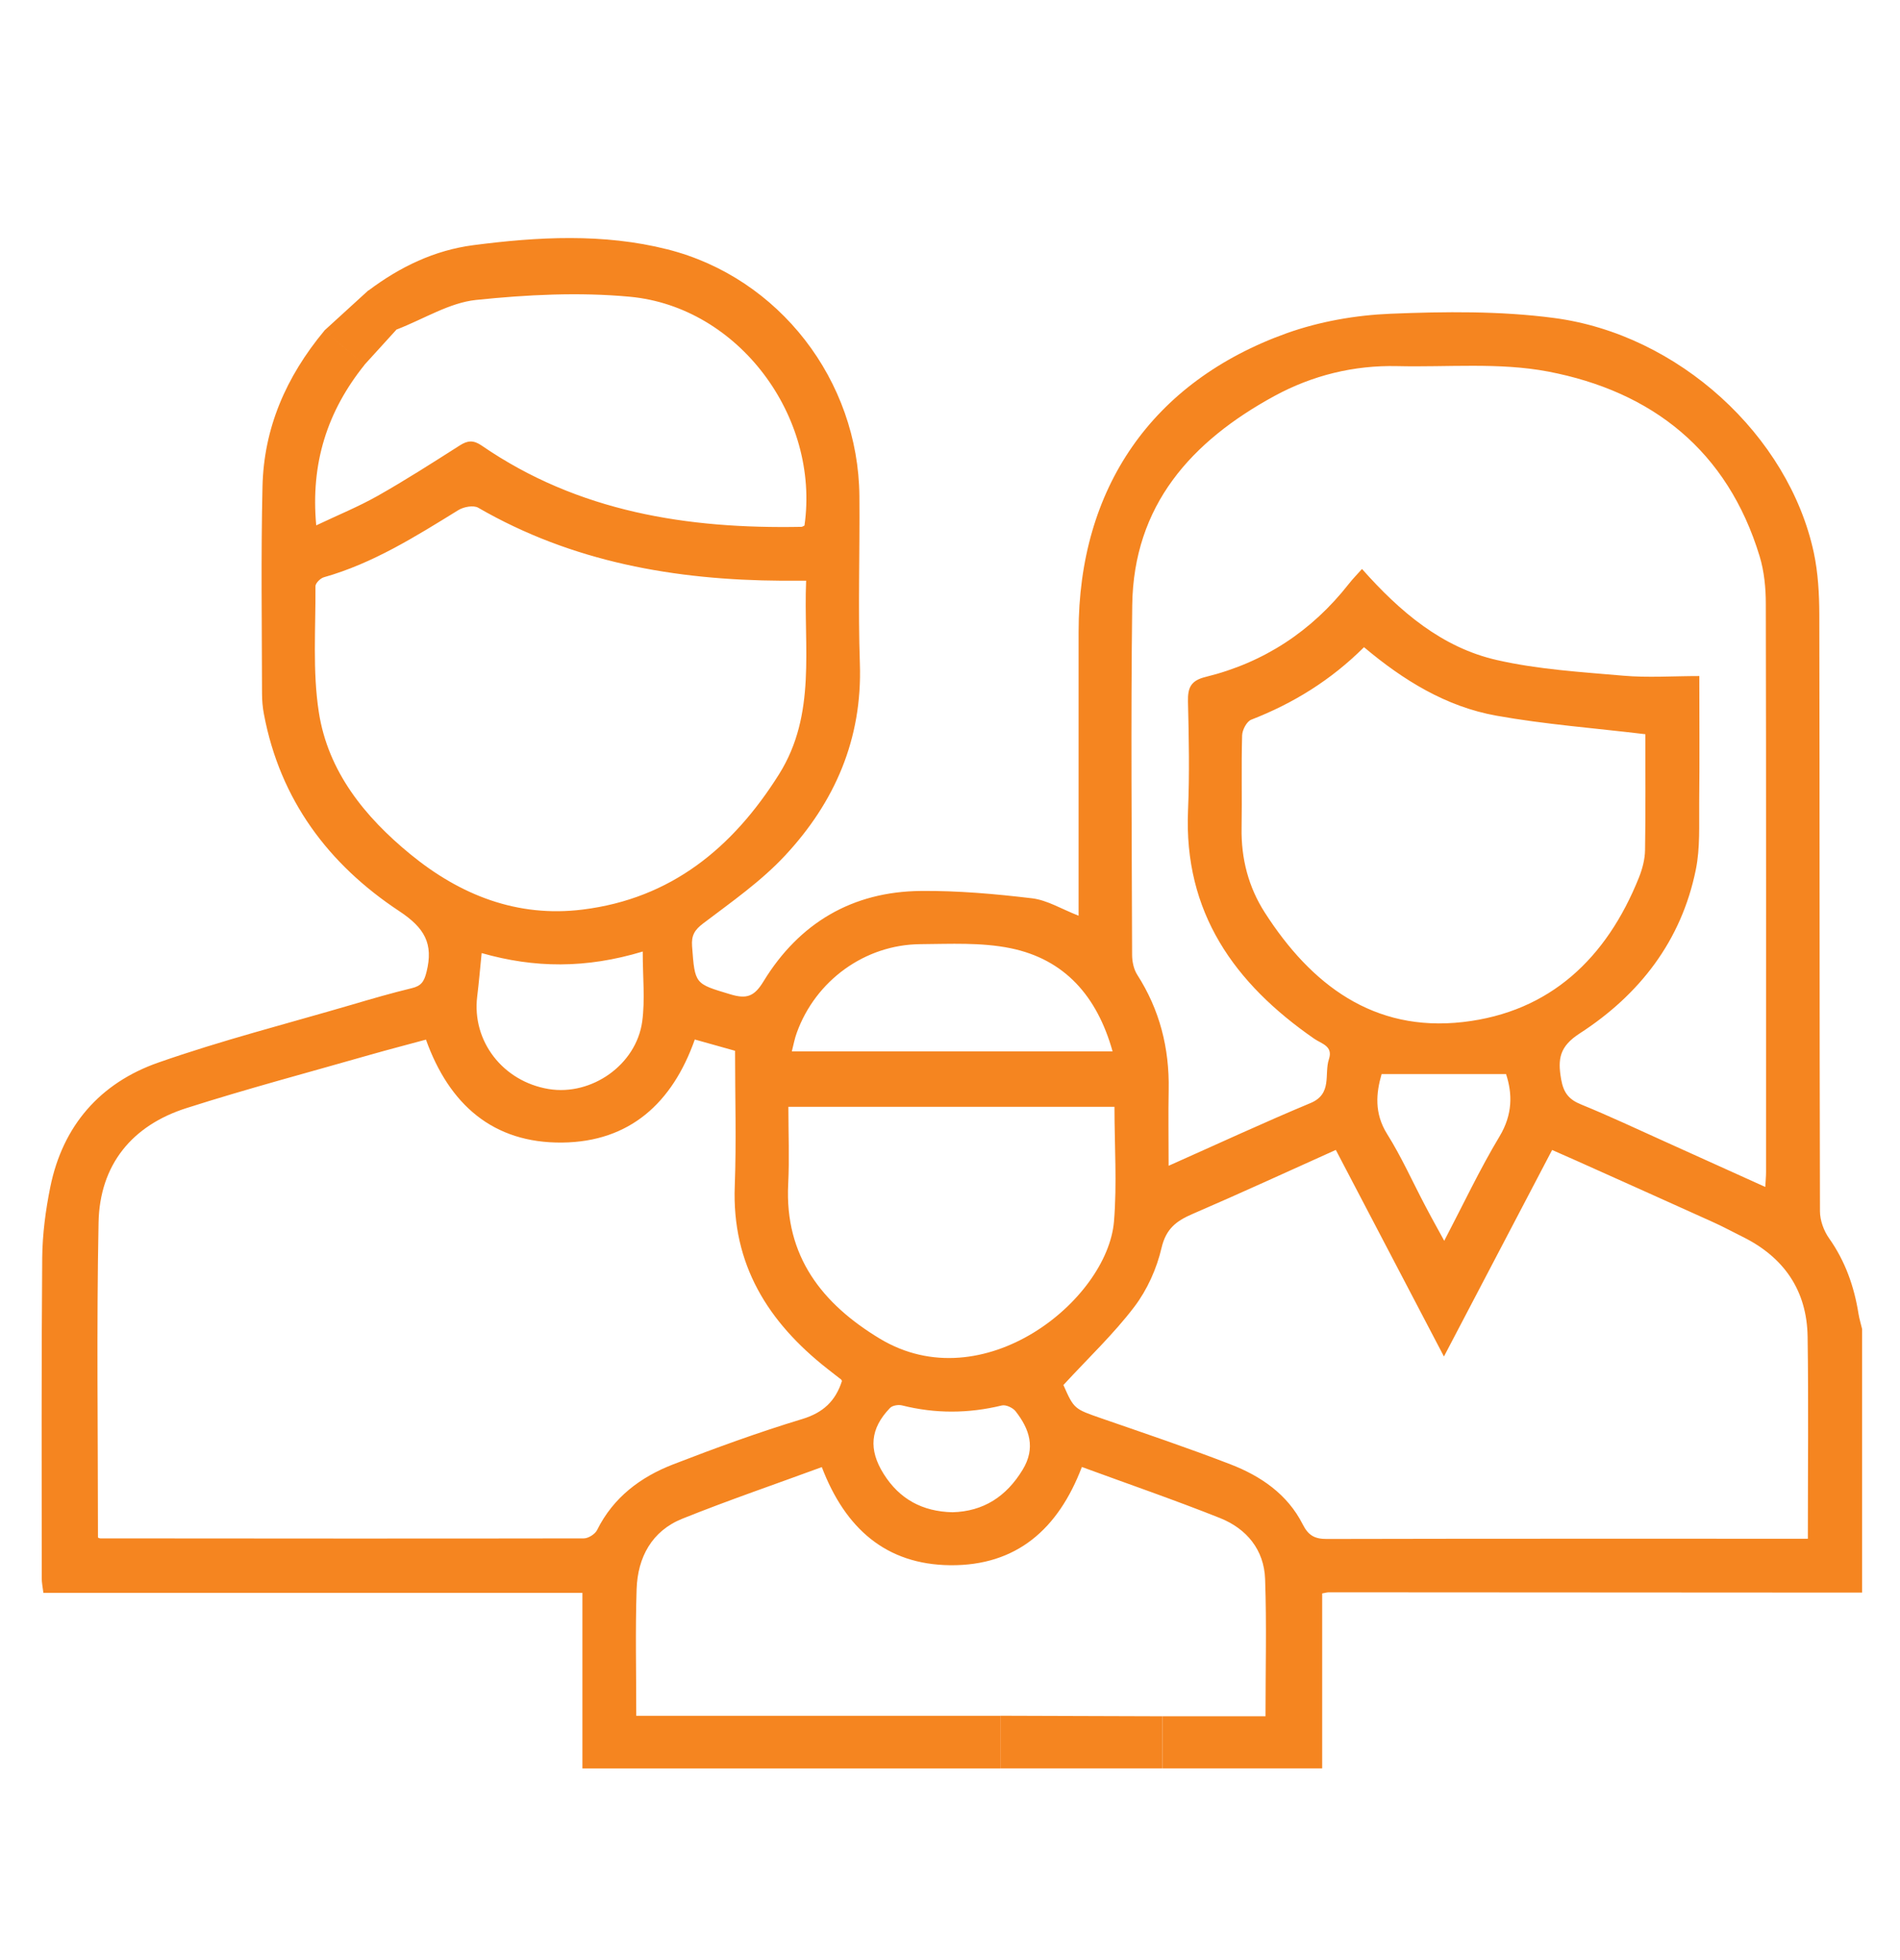 <svg width="32" height="33" viewBox="0 0 32 33" fill="none" xmlns="http://www.w3.org/2000/svg">
<g clip-path="url(#clip0_10016_61109)">
<path d="M31.36 26.813C28.367 26.812 25.373 26.809 22.38 26.808C22.351 26.808 22.322 26.817 22.268 26.827V29.772H19.581V28.895H21.314C21.314 28.099 21.334 27.341 21.307 26.585C21.29 26.092 20.996 25.737 20.548 25.558C19.782 25.253 19.003 24.985 18.221 24.698C17.822 25.747 17.118 26.361 16.007 26.352C14.923 26.342 14.236 25.733 13.841 24.7C13.055 24.989 12.267 25.258 11.494 25.568C10.979 25.774 10.74 26.218 10.722 26.754C10.699 27.453 10.716 28.152 10.716 28.887H16.854V29.773H9.809V26.818H0.731C0.719 26.722 0.703 26.647 0.703 26.573C0.703 24.773 0.696 22.974 0.711 21.174C0.715 20.777 0.768 20.375 0.847 19.985C1.057 18.95 1.689 18.231 2.665 17.89C3.734 17.515 4.838 17.234 5.926 16.915C6.261 16.816 6.596 16.719 6.935 16.637C7.093 16.599 7.142 16.529 7.183 16.366C7.304 15.884 7.149 15.621 6.723 15.339C5.533 14.553 4.718 13.467 4.446 12.028C4.423 11.912 4.413 11.79 4.413 11.671C4.411 10.511 4.394 9.351 4.421 8.192C4.443 7.21 4.814 6.348 5.463 5.567C5.686 5.757 5.901 5.941 6.139 6.143C5.514 6.921 5.229 7.797 5.326 8.845C5.689 8.673 6.039 8.53 6.365 8.346C6.833 8.081 7.287 7.79 7.741 7.501C7.876 7.414 7.973 7.406 8.113 7.502C9.739 8.62 11.578 8.907 13.498 8.87C13.515 8.87 13.532 8.855 13.549 8.848C13.812 7.014 12.438 5.166 10.608 4.996C9.752 4.916 8.873 4.961 8.016 5.05C7.57 5.097 7.148 5.366 6.685 5.546C6.55 5.362 6.385 5.138 6.205 4.892C6.741 4.489 7.321 4.213 7.969 4.128C9.061 3.986 10.162 3.926 11.24 4.198C13.125 4.674 14.458 6.407 14.474 8.353C14.482 9.293 14.45 10.234 14.482 11.172C14.525 12.44 14.06 13.505 13.222 14.404C12.819 14.837 12.32 15.185 11.845 15.545C11.696 15.657 11.643 15.75 11.656 15.931C11.704 16.575 11.702 16.56 12.303 16.741C12.576 16.823 12.704 16.778 12.86 16.521C13.461 15.539 14.356 15.01 15.511 15C16.135 14.994 16.763 15.05 17.383 15.124C17.638 15.155 17.879 15.305 18.166 15.417V15.075C18.166 13.595 18.166 12.116 18.166 10.636C18.166 8.225 19.398 6.425 21.671 5.61C22.225 5.412 22.833 5.306 23.422 5.282C24.336 5.245 25.264 5.234 26.169 5.353C28.27 5.627 30.124 7.335 30.548 9.303C30.62 9.641 30.64 9.997 30.641 10.345C30.648 13.694 30.643 17.044 30.652 20.392C30.652 20.545 30.716 20.721 30.805 20.847C31.078 21.233 31.228 21.659 31.301 22.118C31.315 22.206 31.342 22.29 31.362 22.376V26.816L31.36 26.813ZM1.65 25.886C1.65 25.886 1.672 25.9 1.69 25.9C4.404 25.902 7.118 25.905 9.833 25.9C9.909 25.9 10.021 25.829 10.055 25.762C10.329 25.209 10.789 24.866 11.34 24.653C12.056 24.376 12.778 24.113 13.511 23.891C13.867 23.783 14.072 23.586 14.18 23.251C14.175 23.242 14.173 23.23 14.166 23.225C14.088 23.163 14.008 23.104 13.931 23.042C12.936 22.259 12.324 21.289 12.375 19.966C12.403 19.219 12.38 18.47 12.38 17.691C12.168 17.632 11.941 17.568 11.702 17.501C11.324 18.57 10.606 19.224 9.468 19.236C8.304 19.248 7.565 18.595 7.174 17.503C6.854 17.59 6.547 17.669 6.242 17.756C5.208 18.052 4.168 18.328 3.143 18.655C2.222 18.947 1.679 19.611 1.66 20.583C1.625 22.341 1.65 24.1 1.65 25.885V25.886ZM29.731 19.984C29.736 19.885 29.744 19.809 29.744 19.734C29.744 16.544 29.747 13.354 29.74 10.165C29.74 9.898 29.713 9.62 29.636 9.366C29.096 7.59 27.829 6.59 26.071 6.255C25.249 6.099 24.382 6.184 23.535 6.164C22.801 6.147 22.104 6.319 21.464 6.667C20.067 7.428 19.09 8.505 19.069 10.194C19.044 12.153 19.062 14.114 19.067 16.073C19.067 16.186 19.093 16.316 19.153 16.41C19.532 17.001 19.696 17.647 19.683 18.345C19.675 18.759 19.682 19.174 19.682 19.627C20.507 19.26 21.283 18.9 22.072 18.571C22.445 18.415 22.298 18.085 22.382 17.832C22.455 17.611 22.259 17.574 22.134 17.488C20.791 16.558 19.934 15.363 20.009 13.64C20.035 13.032 20.023 12.421 20.008 11.811C20.003 11.577 20.056 11.458 20.304 11.397C21.286 11.156 22.091 10.628 22.718 9.829C22.782 9.747 22.857 9.671 22.939 9.579C23.581 10.303 24.289 10.904 25.213 11.113C25.907 11.271 26.629 11.314 27.341 11.376C27.754 11.412 28.173 11.382 28.62 11.382C28.62 12.113 28.626 12.81 28.618 13.508C28.614 13.887 28.636 14.275 28.561 14.642C28.317 15.842 27.612 16.748 26.605 17.399C26.265 17.619 26.233 17.828 26.293 18.171C26.333 18.398 26.422 18.511 26.63 18.595C27.11 18.791 27.579 19.012 28.052 19.225C28.603 19.473 29.153 19.723 29.73 19.983L29.731 19.984ZM17.91 23.318C18.09 23.725 18.092 23.72 18.558 23.882C19.282 24.133 20.009 24.377 20.723 24.653C21.234 24.85 21.684 25.157 21.94 25.663C22.037 25.855 22.146 25.911 22.35 25.91C24.953 25.904 27.556 25.906 30.16 25.906C30.255 25.906 30.35 25.906 30.448 25.906C30.448 24.744 30.46 23.626 30.444 22.507C30.433 21.726 30.045 21.166 29.348 20.822C29.178 20.738 29.012 20.647 28.839 20.57C28.076 20.225 27.312 19.883 26.549 19.541C26.417 19.482 26.284 19.424 26.141 19.361C25.53 20.526 24.936 21.661 24.319 22.838C23.698 21.654 23.103 20.517 22.498 19.36C21.679 19.728 20.885 20.093 20.083 20.439C19.814 20.555 19.639 20.685 19.563 21.008C19.482 21.358 19.321 21.717 19.103 22.003C18.757 22.458 18.336 22.856 17.91 23.318V23.318ZM13.579 9.777C13.408 9.777 13.289 9.777 13.169 9.777C11.369 9.766 9.64 9.464 8.054 8.548C7.974 8.502 7.809 8.533 7.72 8.588C6.998 9.033 6.281 9.485 5.454 9.719C5.395 9.736 5.312 9.819 5.313 9.87C5.318 10.578 5.262 11.298 5.37 11.992C5.525 12.991 6.144 13.753 6.909 14.38C7.751 15.07 8.712 15.451 9.816 15.313C11.302 15.128 12.34 14.276 13.119 13.038C13.758 12.021 13.53 10.899 13.577 9.775L13.579 9.777ZM27.71 12.361C26.854 12.258 26.021 12.196 25.202 12.049C24.355 11.898 23.631 11.45 22.973 10.896C22.413 11.453 21.782 11.841 21.075 12.116C20.998 12.145 20.922 12.289 20.92 12.382C20.905 12.901 20.92 13.421 20.911 13.94C20.902 14.456 21.027 14.935 21.302 15.364C22.082 16.579 23.134 17.379 24.64 17.207C26.109 17.039 27.059 16.129 27.602 14.777C27.66 14.632 27.704 14.468 27.706 14.312C27.717 13.653 27.711 12.994 27.711 12.361L27.71 12.361ZM13.278 18.634C13.278 19.079 13.296 19.508 13.275 19.934C13.213 21.151 13.847 21.952 14.819 22.538C16.557 23.584 18.651 21.891 18.762 20.563C18.814 19.93 18.77 19.29 18.77 18.634H13.278V18.634ZM18.738 17.7C18.475 16.765 17.928 16.151 17.019 15.964C16.528 15.864 16.007 15.892 15.501 15.896C14.568 15.903 13.737 16.508 13.42 17.386C13.384 17.482 13.366 17.584 13.336 17.701H18.738V17.7ZM10.825 16.02C9.868 16.309 8.998 16.299 8.112 16.046C8.084 16.323 8.065 16.551 8.037 16.777C7.945 17.528 8.469 18.207 9.241 18.335C9.96 18.453 10.714 17.931 10.816 17.199C10.866 16.832 10.825 16.453 10.825 16.021L10.825 16.02ZM23.269 18.083C23.177 18.402 23.142 18.74 23.362 19.092C23.605 19.479 23.792 19.9 24.006 20.305C24.103 20.491 24.206 20.674 24.324 20.89C24.646 20.274 24.922 19.687 25.255 19.133C25.479 18.761 25.473 18.41 25.365 18.083H23.268H23.269ZM16.043 25.46C16.56 25.446 16.947 25.199 17.223 24.745C17.447 24.377 17.339 24.06 17.105 23.76C17.059 23.701 16.941 23.646 16.874 23.662C16.311 23.799 15.753 23.802 15.191 23.661C15.129 23.646 15.028 23.662 14.988 23.706C14.656 24.051 14.624 24.404 14.884 24.817C15.148 25.236 15.532 25.449 16.043 25.46V25.46ZM6.683 5.543L6.138 6.142L5.462 5.566L6.204 4.889L6.683 5.542V5.543Z" fill="#F58520"/>
<path d="M19.58 28.895V29.772H16.852V28.886L19.58 28.895Z" fill="#F58520"/>
</g>
<defs>
<clipPath id="clip0_10016_61109">
<rect width="31.999" height="31.999" fill="white" transform="translate(0 0.354)"/>
</clipPath>
</defs>
</svg>

